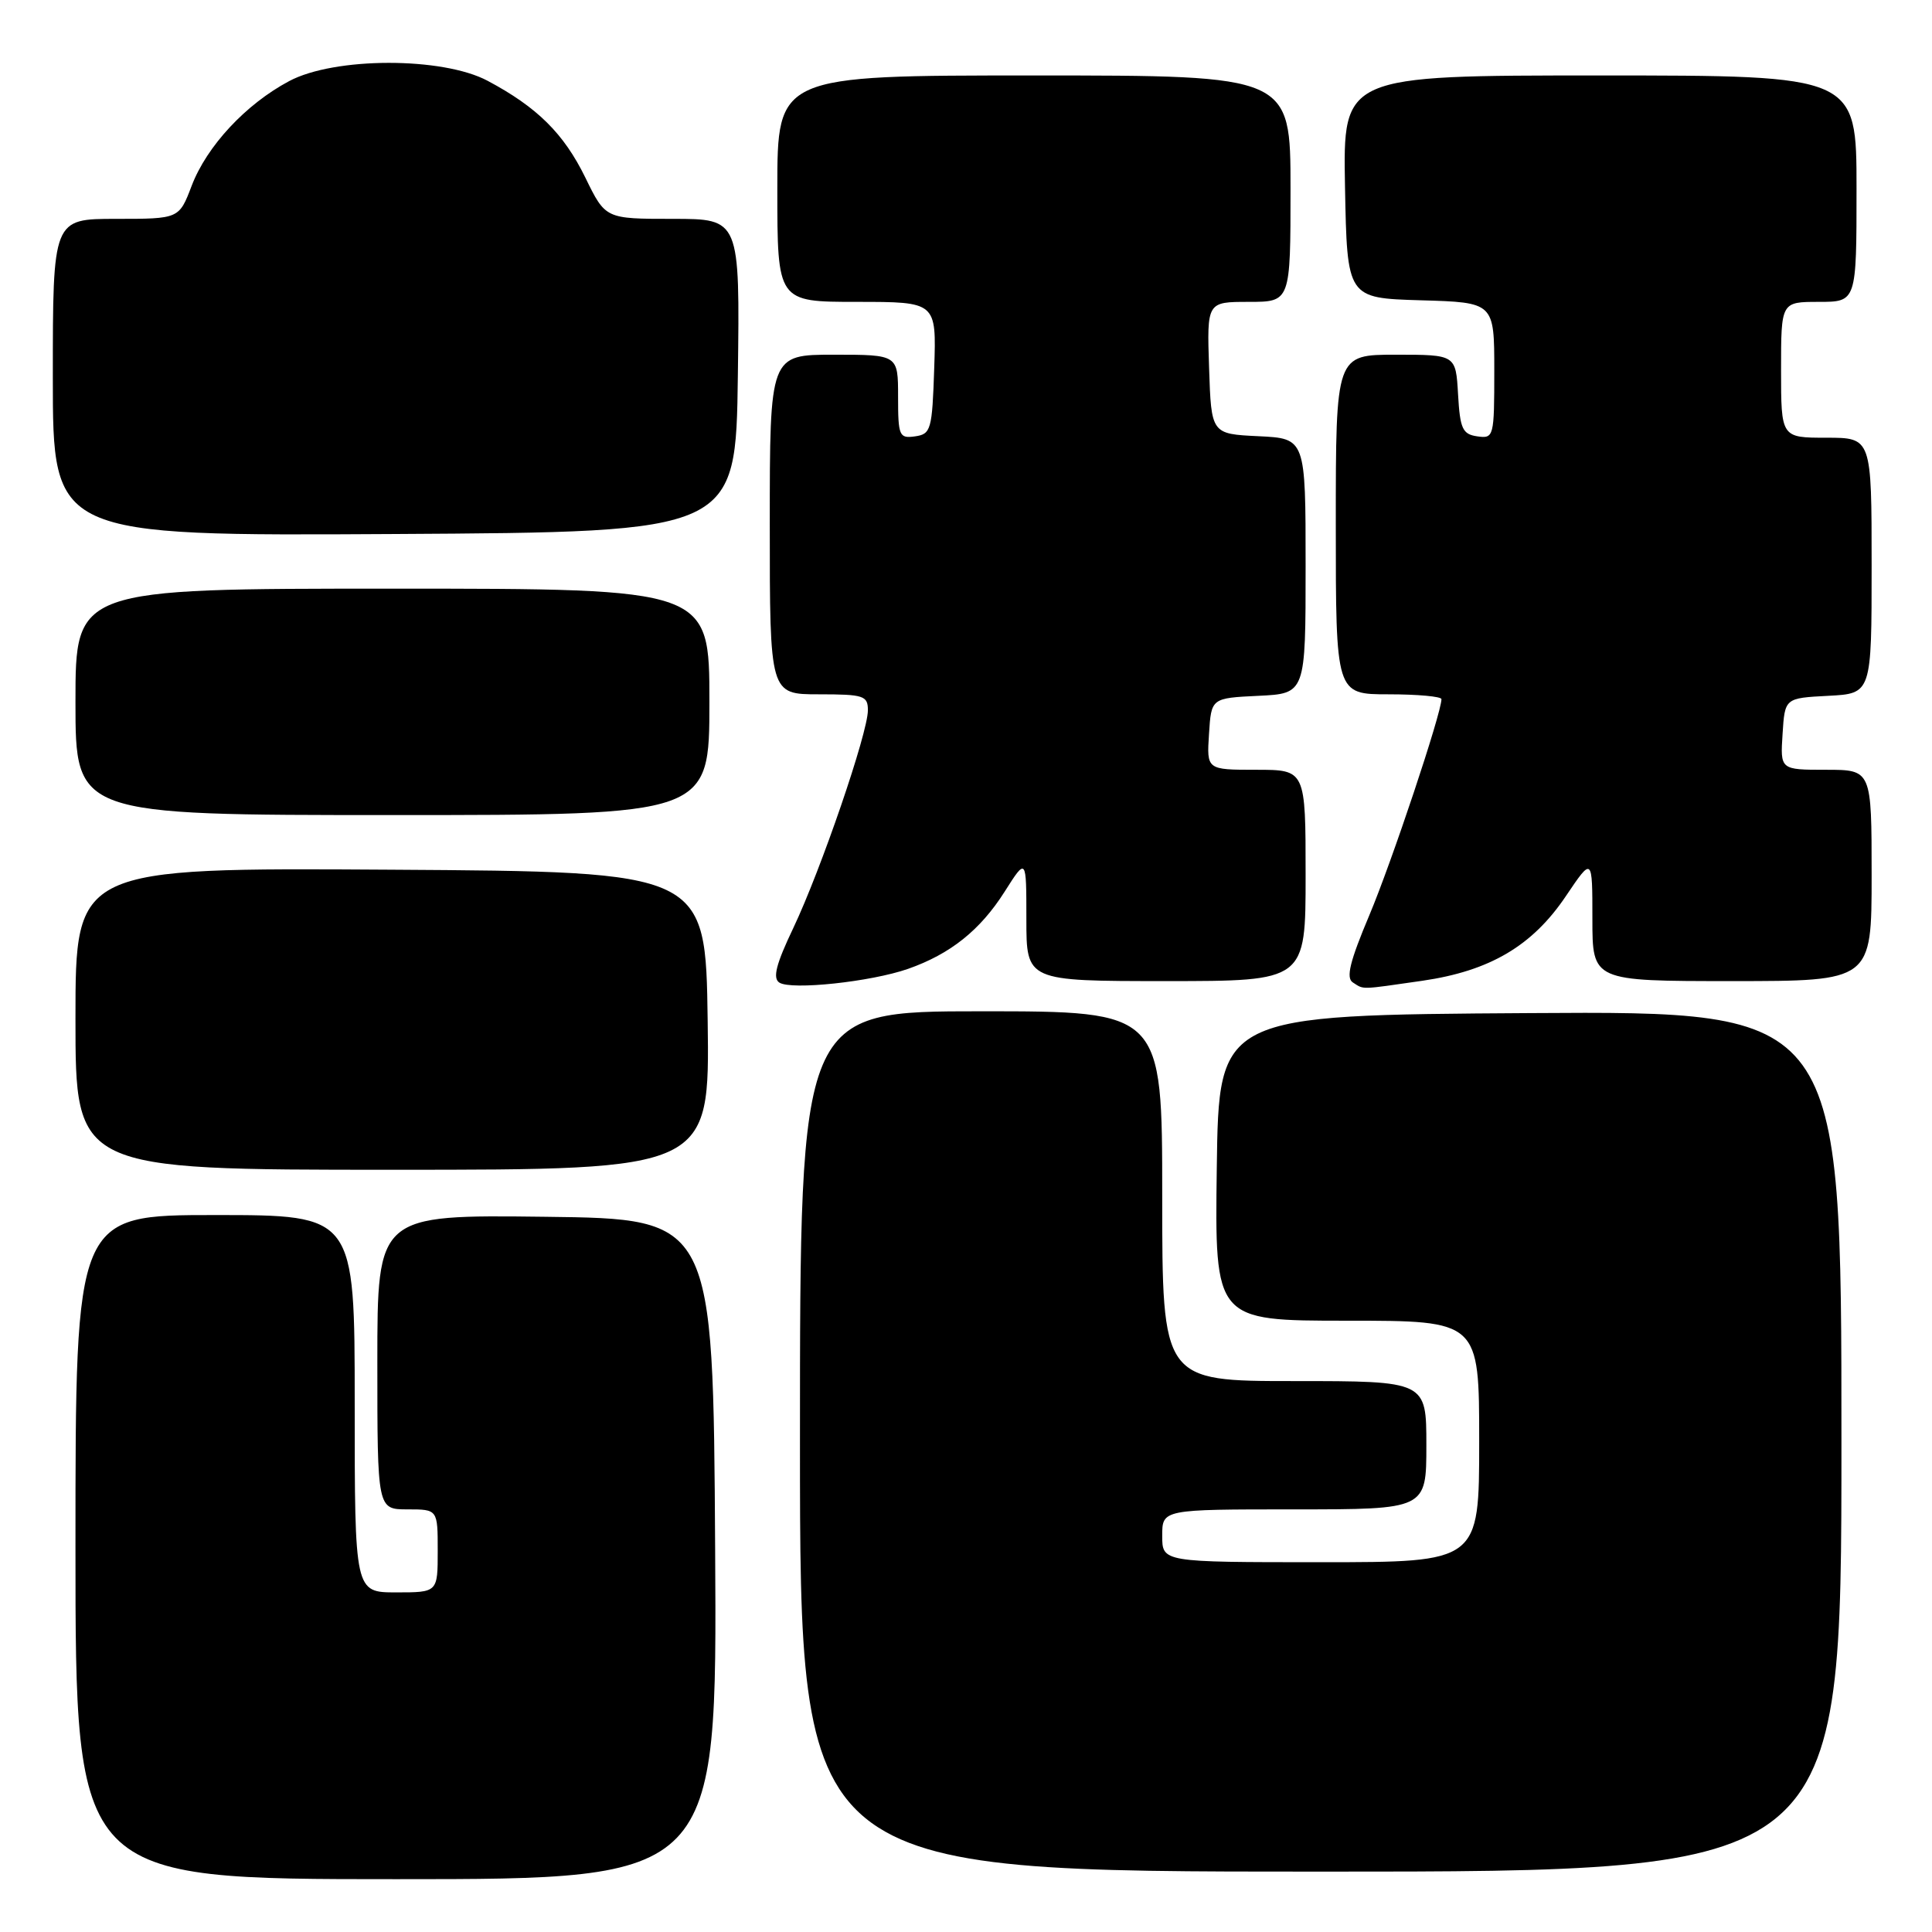 <?xml version="1.0" encoding="UTF-8" standalone="no"?>
<!DOCTYPE svg PUBLIC "-//W3C//DTD SVG 1.1//EN" "http://www.w3.org/Graphics/SVG/1.1/DTD/svg11.dtd" >
<svg xmlns="http://www.w3.org/2000/svg" xmlns:xlink="http://www.w3.org/1999/xlink" version="1.1" viewBox="0 0 256 256">
 <g >
 <path fill="currentColor"
d=" M 94.76 205.25 C 94.50 161.50 94.50 161.50 72.25 161.23 C 50.00 160.96 50.00 160.96 50.00 180.48 C 50.00 200.00 50.00 200.00 54.00 200.00 C 58.00 200.00 58.00 200.00 58.00 205.50 C 58.00 211.00 58.00 211.00 52.50 211.00 C 47.00 211.00 47.00 211.00 47.00 186.00 C 47.00 161.00 47.00 161.00 28.50 161.00 C 10.00 161.00 10.00 161.00 10.00 205.00 C 10.00 249.00 10.00 249.00 52.51 249.00 C 95.02 249.00 95.02 249.00 94.76 205.25 Z  M 244.00 190.99 C 244.00 133.98 244.00 133.98 202.75 134.24 C 161.50 134.50 161.50 134.50 161.23 154.75 C 160.96 175.00 160.96 175.00 178.48 175.00 C 196.00 175.00 196.00 175.00 196.00 191.00 C 196.00 207.00 196.00 207.00 175.00 207.00 C 154.00 207.00 154.00 207.00 154.00 203.50 C 154.00 200.00 154.00 200.00 171.50 200.00 C 189.00 200.00 189.00 200.00 189.00 191.50 C 189.00 183.00 189.00 183.00 171.50 183.00 C 154.00 183.00 154.00 183.00 154.00 158.50 C 154.00 134.00 154.00 134.00 130.00 134.00 C 106.00 134.00 106.00 134.00 106.00 191.00 C 106.00 248.00 106.00 248.00 175.00 248.00 C 244.00 248.00 244.00 248.00 244.00 190.99 Z  M 93.77 135.25 C 93.50 115.50 93.50 115.50 51.75 115.24 C 10.00 114.98 10.00 114.98 10.00 134.99 C 10.00 155.00 10.00 155.00 52.02 155.00 C 94.04 155.00 94.04 155.00 93.77 135.25 Z  M 120.32 128.38 C 125.93 126.41 129.88 123.26 133.12 118.15 C 136.00 113.61 136.00 113.61 136.00 121.80 C 136.00 130.00 136.00 130.00 154.50 130.00 C 173.00 130.00 173.00 130.00 173.00 116.00 C 173.00 102.00 173.00 102.00 166.45 102.00 C 159.89 102.00 159.89 102.00 160.20 97.25 C 160.50 92.50 160.50 92.50 166.75 92.20 C 173.00 91.90 173.00 91.90 173.00 75.00 C 173.00 58.10 173.00 58.10 166.75 57.80 C 160.50 57.50 160.50 57.50 160.21 48.75 C 159.92 40.00 159.92 40.00 165.46 40.00 C 171.00 40.00 171.00 40.00 171.00 25.00 C 171.00 10.00 171.00 10.00 137.00 10.00 C 103.00 10.00 103.00 10.00 103.00 25.00 C 103.00 40.00 103.00 40.00 113.54 40.00 C 124.08 40.00 124.08 40.00 123.79 48.75 C 123.52 56.96 123.36 57.52 121.25 57.82 C 119.15 58.12 119.00 57.77 119.00 52.57 C 119.00 47.00 119.00 47.00 110.50 47.00 C 102.00 47.00 102.00 47.00 102.00 69.50 C 102.00 92.00 102.00 92.00 108.50 92.00 C 114.46 92.00 115.00 92.18 115.00 94.12 C 115.00 97.11 108.78 115.25 105.12 122.96 C 102.82 127.78 102.36 129.61 103.27 130.20 C 104.86 131.22 115.39 130.10 120.32 128.38 Z  M 188.45 129.96 C 197.41 128.66 203.05 125.34 207.50 118.72 C 211.00 113.53 211.00 113.53 211.00 121.76 C 211.00 130.00 211.00 130.00 229.50 130.00 C 248.00 130.00 248.00 130.00 248.00 116.00 C 248.00 102.00 248.00 102.00 241.95 102.00 C 235.89 102.00 235.89 102.00 236.20 97.25 C 236.50 92.50 236.50 92.50 242.25 92.20 C 248.00 91.90 248.00 91.90 248.00 74.95 C 248.00 58.00 248.00 58.00 242.00 58.00 C 236.00 58.00 236.00 58.00 236.00 49.00 C 236.00 40.00 236.00 40.00 241.00 40.00 C 246.00 40.00 246.00 40.00 246.00 25.00 C 246.00 10.00 246.00 10.00 211.97 10.00 C 177.95 10.00 177.95 10.00 178.22 24.75 C 178.50 39.50 178.50 39.50 188.25 39.79 C 198.00 40.07 198.00 40.07 198.00 49.11 C 198.00 57.90 197.94 58.13 195.75 57.82 C 193.79 57.54 193.46 56.82 193.20 52.25 C 192.90 47.00 192.90 47.00 184.95 47.00 C 177.00 47.00 177.00 47.00 177.00 69.50 C 177.00 92.00 177.00 92.00 184.00 92.00 C 187.85 92.00 191.00 92.29 191.00 92.64 C 191.00 94.49 184.40 114.26 181.44 121.28 C 178.86 127.40 178.32 129.59 179.26 130.18 C 180.78 131.15 180.09 131.16 188.45 129.96 Z  M 94.00 93.00 C 94.00 78.00 94.00 78.00 52.00 78.00 C 10.00 78.00 10.00 78.00 10.00 93.00 C 10.00 108.00 10.00 108.00 52.00 108.00 C 94.00 108.00 94.00 108.00 94.00 93.00 Z  M 97.77 49.75 C 98.04 29.00 98.04 29.00 89.14 29.00 C 80.23 29.00 80.23 29.00 77.57 23.55 C 74.71 17.70 71.19 14.21 64.62 10.71 C 58.64 7.52 44.32 7.54 38.31 10.75 C 32.58 13.80 27.41 19.35 25.40 24.61 C 23.73 29.00 23.73 29.00 15.36 29.00 C 7.00 29.00 7.00 29.00 7.00 50.01 C 7.00 71.02 7.00 71.02 52.25 70.76 C 97.50 70.50 97.50 70.50 97.77 49.75 Z "/>
</g>
</svg>